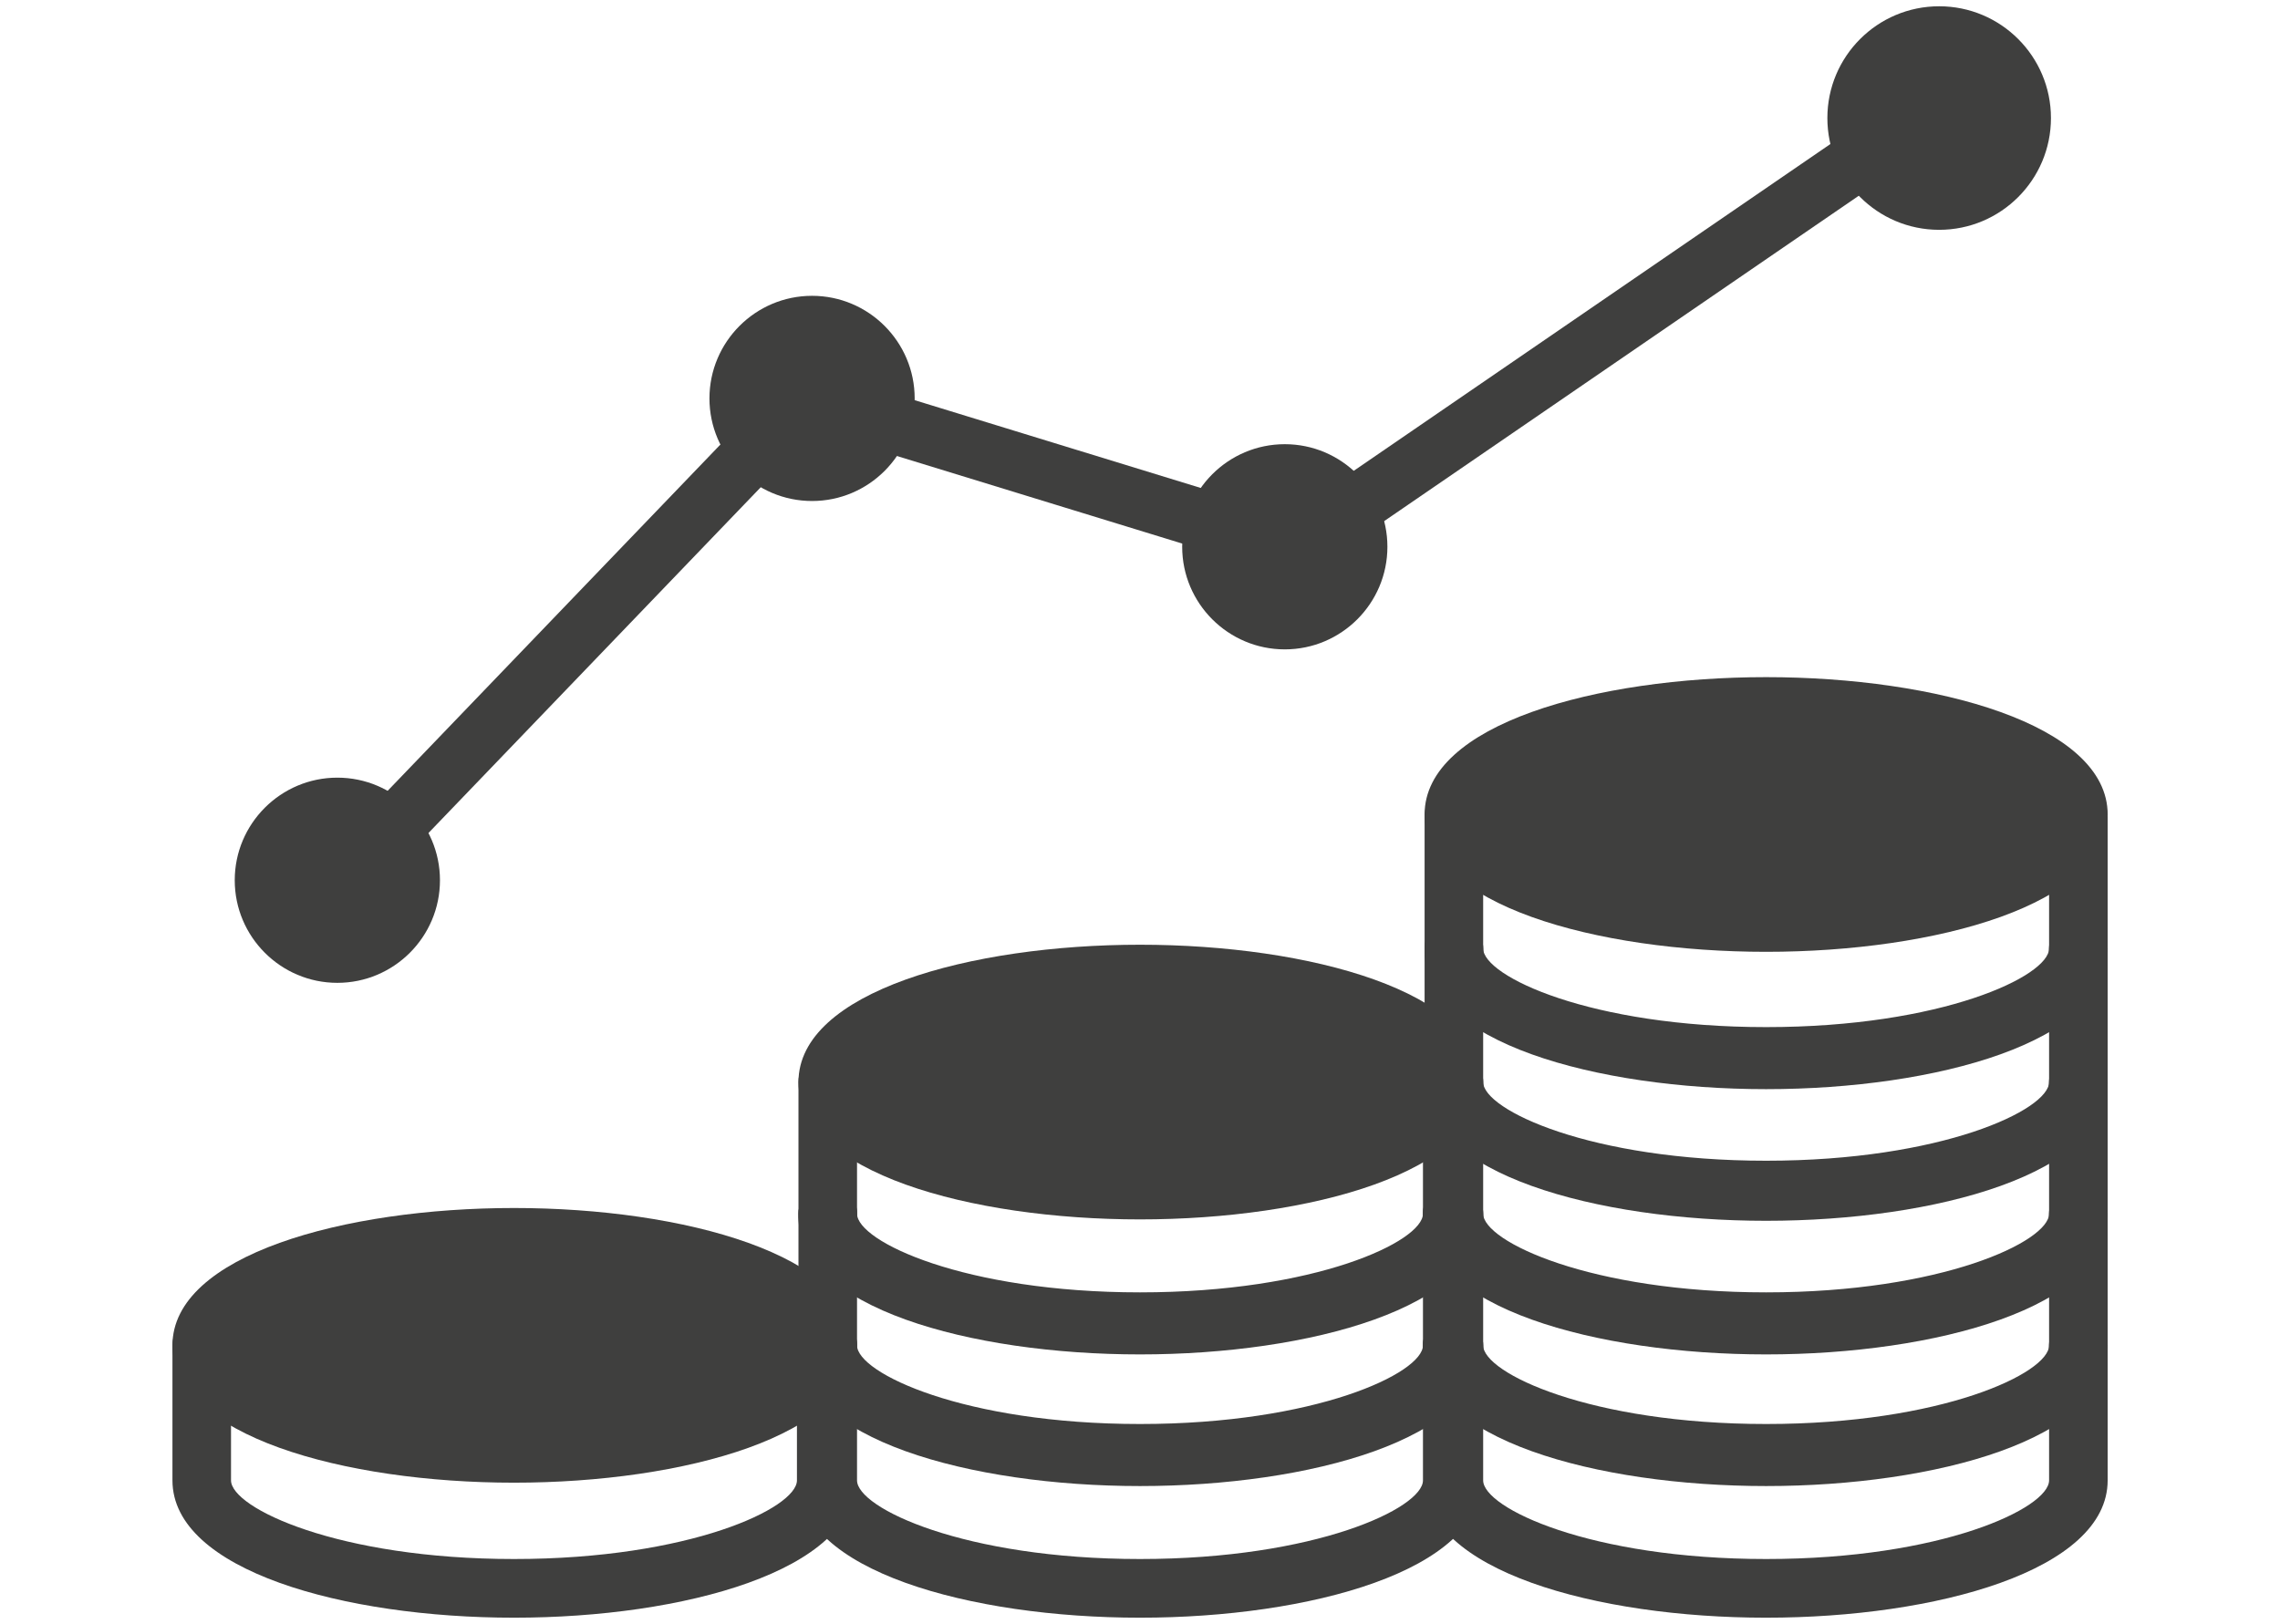 <?xml version="1.0" encoding="UTF-8"?>
<svg id="Layer_1" data-name="Layer 1" xmlns="http://www.w3.org/2000/svg" viewBox="0 0 196.2 139.76">
  <defs>
    <style>
      .cls-1 {
        fill: #3f3f3e;
        stroke-width: 0px;
      }
    </style>
  </defs>
  <g>
    <path class="cls-1" d="M116.02,46.43c-.8,0-1.59-.38-2.08-1.1-.79-1.15-.5-2.72.66-3.51l44.16-30.28c1.15-.79,2.72-.5,3.51.66.79,1.15.5,2.72-.66,3.51l-44.16,30.28c-.44.3-.93.44-1.42.44Z"/>
    <path class="cls-1" d="M104.03,47.37c-.24,0-.49-.03-.74-.11l-27.76-8.52c-1.33-.41-2.08-1.82-1.67-3.15.41-1.33,1.82-2.08,3.15-1.67l27.76,8.52c1.33.41,2.08,1.82,1.67,3.15-.33,1.09-1.33,1.78-2.41,1.78Z"/>
    <path class="cls-1" d="M33.7,73.87c-.63,0-1.26-.23-1.75-.7-1.01-.96-1.04-2.56-.07-3.57l30.91-32.17c.97-1.01,2.56-1.04,3.57-.07,1.01.96,1.04,2.56.07,3.57l-30.91,32.17c-.5.52-1.16.78-1.82.78Z"/>
    <path class="cls-1" d="M29.03,84.59c-4.87,0-8.83-3.96-8.83-8.83s3.96-8.83,8.83-8.83,8.83,3.96,8.83,8.83-3.96,8.83-8.83,8.83Z"/>
    <path class="cls-1" d="M166.87,19.78c-5.31,0-9.62-4.31-9.62-9.62s4.31-9.62,9.62-9.62,9.62,4.31,9.62,9.62-4.31,9.62-9.62,9.62Z"/>
    <path class="cls-1" d="M69.88,43.12c-4.87,0-8.83-3.96-8.83-8.83s3.96-8.83,8.83-8.83,8.83,3.96,8.83,8.83-3.96,8.83-8.83,8.83Z"/>
    <path class="cls-1" d="M110.56,55.89c-4.87,0-8.83-3.96-8.83-8.83s3.96-8.83,8.83-8.83,8.83,3.96,8.83,8.83-3.96,8.83-8.83,8.83Z"/>
  </g>
  <g>
    <g>
      <path class="cls-1" d="M44.23,127.61c-14.61,0-29.39-4.06-29.39-11.82s14.79-11.82,29.39-11.82,29.39,4.06,29.39,11.82-14.79,11.82-29.39,11.82Z"/>
      <path class="cls-1" d="M44.23,139.23c-14.61,0-29.39-4.06-29.39-11.82v-11.62c0-1.39,1.13-2.52,2.52-2.52s2.52,1.13,2.52,2.52v11.62c0,2.39,9.24,6.77,24.35,6.77s24.35-4.38,24.35-6.77v-11.62c0-1.39,1.13-2.52,2.52-2.52s2.52,1.13,2.52,2.52v11.62c0,7.76-14.79,11.82-29.39,11.82Z"/>
    </g>
    <g>
      <path class="cls-1" d="M98.1,127.61c-14.61,0-29.39-4.06-29.39-11.82,0-1.39,1.13-2.52,2.52-2.52s2.52,1.13,2.52,2.52c0,2.39,9.24,6.77,24.35,6.77s24.35-4.38,24.35-6.77c0-1.39,1.13-2.52,2.52-2.52s2.52,1.13,2.52,2.52c0,7.76-14.79,11.82-29.39,11.82Z"/>
      <path class="cls-1" d="M98.1,139.23c-14.61,0-29.39-4.06-29.39-11.82v-11.62c0-1.39,1.13-2.52,2.52-2.52s2.52,1.13,2.52,2.52v11.62c0,2.39,9.24,6.77,24.35,6.77s24.35-4.38,24.35-6.77v-11.62c0-1.39,1.13-2.52,2.52-2.52s2.52,1.13,2.52,2.52v11.62c0,7.76-14.79,11.82-29.39,11.82Z"/>
    </g>
    <g>
      <path class="cls-1" d="M98.1,116.28c-14.61,0-29.39-4.06-29.39-11.82,0-1.39,1.13-2.52,2.52-2.52s2.52,1.13,2.52,2.52c0,2.39,9.24,6.77,24.35,6.77s24.35-4.38,24.35-6.77c0-1.39,1.13-2.52,2.52-2.52s2.52,1.13,2.52,2.52c0,7.76-14.79,11.82-29.39,11.82Z"/>
      <path class="cls-1" d="M98.1,127.9c-14.61,0-29.39-4.06-29.39-11.82v-11.62c0-1.39,1.13-2.52,2.52-2.52s2.52,1.13,2.52,2.52v11.62c0,2.39,9.24,6.77,24.35,6.77s24.35-4.38,24.35-6.77v-11.62c0-1.39,1.13-2.52,2.52-2.52s2.52,1.13,2.52,2.52v11.62c0,7.76-14.79,11.82-29.39,11.82Z"/>
    </g>
    <path class="cls-1" d="M98.1,104.95c-14.61,0-29.39-4.06-29.39-11.82s14.79-11.82,29.39-11.82,29.39,4.06,29.39,11.82-14.79,11.82-29.39,11.82Z"/>
    <path class="cls-1" d="M151.98,81.92c-14.61,0-29.39-4.06-29.39-11.82s14.79-11.82,29.39-11.82,29.39,4.06,29.39,11.82-14.79,11.82-29.39,11.82Z"/>
    <path class="cls-1" d="M98.1,116.57c-14.61,0-29.39-4.06-29.39-11.82v-11.62c0-1.39,1.13-2.52,2.52-2.52s2.52,1.13,2.52,2.52v11.62c0,2.39,9.24,6.77,24.35,6.77s24.35-4.39,24.35-6.77v-11.62c0-1.39,1.13-2.52,2.52-2.52s2.52,1.13,2.52,2.52v11.62c0,7.76-14.79,11.82-29.39,11.82Z"/>
    <g>
      <path class="cls-1" d="M151.98,127.61c-14.61,0-29.39-4.06-29.39-11.82,0-1.39,1.13-2.52,2.52-2.52s2.52,1.13,2.52,2.52c0,2.39,9.24,6.77,24.35,6.77s24.35-4.38,24.35-6.77c0-1.39,1.13-2.52,2.52-2.52s2.52,1.13,2.52,2.52c0,7.76-14.79,11.82-29.39,11.82Z"/>
      <path class="cls-1" d="M151.98,139.23c-14.61,0-29.39-4.06-29.39-11.82v-11.62c0-1.39,1.13-2.52,2.52-2.52s2.52,1.13,2.52,2.52v11.62c0,2.39,9.24,6.77,24.35,6.77s24.35-4.38,24.35-6.77v-11.62c0-1.39,1.13-2.52,2.52-2.52s2.52,1.13,2.52,2.52v11.62c0,7.76-14.79,11.82-29.39,11.82Z"/>
    </g>
    <g>
      <g>
        <path class="cls-1" d="M151.98,116.28c-14.61,0-29.39-4.06-29.39-11.82,0-1.39,1.13-2.52,2.52-2.52s2.52,1.13,2.52,2.52c0,2.39,9.24,6.77,24.35,6.77s24.35-4.38,24.35-6.77c0-1.39,1.13-2.52,2.52-2.52s2.52,1.13,2.52,2.52c0,7.76-14.79,11.82-29.39,11.82Z"/>
        <path class="cls-1" d="M151.98,127.9c-14.61,0-29.39-4.06-29.39-11.82v-11.62c0-1.39,1.13-2.52,2.52-2.52s2.52,1.13,2.52,2.52v11.62c0,2.39,9.24,6.77,24.35,6.77s24.35-4.38,24.35-6.77v-11.62c0-1.39,1.13-2.52,2.52-2.52s2.52,1.13,2.52,2.52v11.62c0,7.76-14.79,11.82-29.39,11.82Z"/>
      </g>
      <g>
        <path class="cls-1" d="M151.98,104.95c-14.61,0-29.39-4.06-29.39-11.82,0-1.39,1.13-2.52,2.52-2.52s2.52,1.13,2.52,2.52c0,2.39,9.24,6.77,24.35,6.77s24.35-4.38,24.35-6.77c0-1.39,1.13-2.52,2.52-2.52s2.52,1.13,2.52,2.52c0,7.76-14.79,11.82-29.39,11.82Z"/>
        <path class="cls-1" d="M151.98,116.57c-14.61,0-29.39-4.06-29.39-11.82v-11.62c0-1.39,1.13-2.52,2.52-2.52s2.52,1.13,2.52,2.52v11.62c0,2.39,9.24,6.77,24.35,6.77s24.35-4.39,24.35-6.77v-11.62c0-1.39,1.13-2.52,2.52-2.52s2.52,1.13,2.52,2.52v11.62c0,7.76-14.79,11.82-29.39,11.82Z"/>
      </g>
    </g>
    <g>
      <g>
        <path class="cls-1" d="M151.98,93.45c-14.61,0-29.39-4.06-29.39-11.82,0-1.39,1.13-2.52,2.52-2.52s2.52,1.13,2.52,2.52c0,2.39,9.24,6.77,24.35,6.77s24.35-4.38,24.35-6.77c0-1.39,1.13-2.52,2.52-2.52s2.52,1.13,2.52,2.52c0,7.76-14.79,11.82-29.39,11.82Z"/>
        <path class="cls-1" d="M151.98,105.07c-14.61,0-29.39-4.06-29.39-11.82v-11.62c0-1.39,1.13-2.52,2.52-2.52s2.52,1.13,2.52,2.52v11.62c0,2.39,9.24,6.77,24.35,6.77s24.35-4.39,24.35-6.77v-11.62c0-1.39,1.13-2.52,2.52-2.52s2.52,1.13,2.52,2.52v11.62c0,7.76-14.79,11.82-29.39,11.82Z"/>
      </g>
      <path class="cls-1" d="M151.98,93.74c-14.61,0-29.39-4.06-29.39-11.82v-11.62c0-1.39,1.13-2.52,2.52-2.52s2.52,1.13,2.52,2.52v11.62c0,2.39,9.24,6.77,24.35,6.77s24.35-4.38,24.35-6.77v-11.62c0-1.39,1.13-2.52,2.52-2.52s2.52,1.13,2.52,2.52v11.62c0,7.76-14.79,11.82-29.39,11.82Z"/>
    </g>
  </g>
</svg>